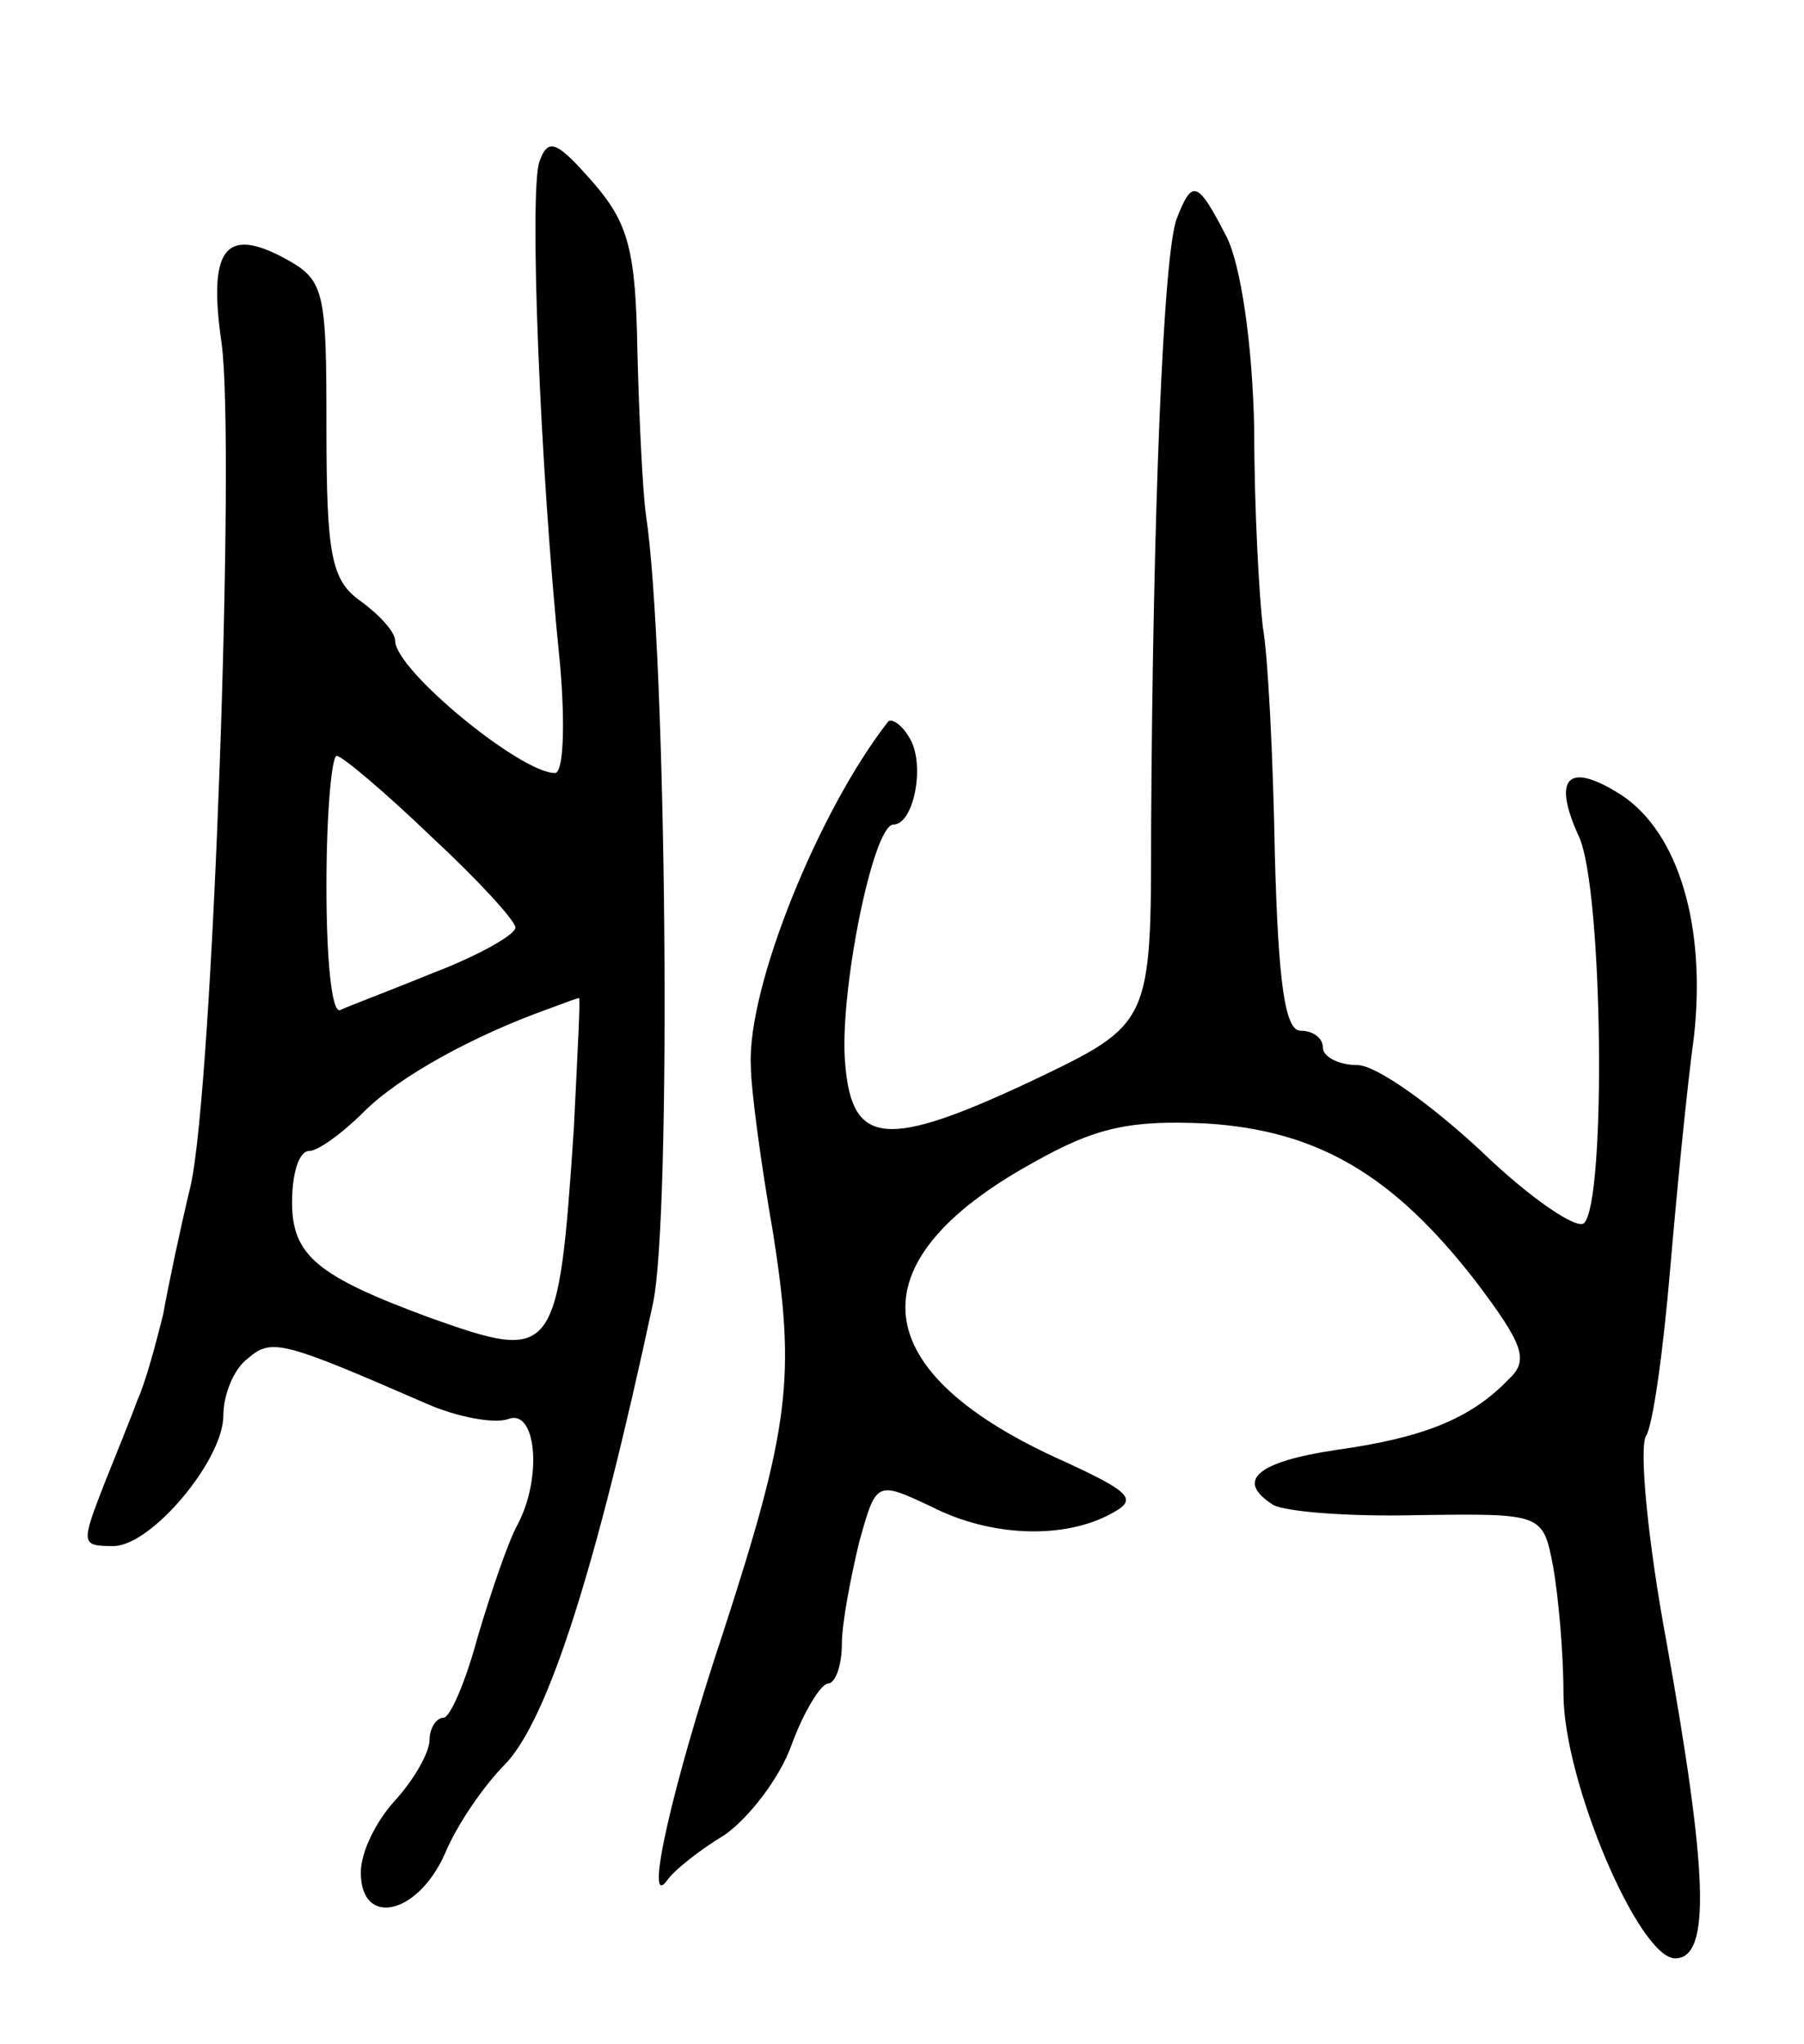 <svg version="1.0" xmlns="http://www.w3.org/2000/svg"
 width="105pt" height="119pt" viewBox="0 0 105 119"
 preserveAspectRatio="xMidYMid meet">
<g transform="translate(0,119) scale(0.1,-0.1)"
fill="#000000" stroke="none">
<path d="M314 1096 c-6 -16 0 -176 12 -293 3 -35 2 -63 -3 -63 -20 0 -93 60
-93 77 0 5 -9 15 -20 23 -17 12 -20 26 -20 101 0 81 -1 86 -25 99 -34 18 -44
5 -36 -50 8 -59 -5 -432 -18 -490 -6 -25 -13 -58 -16 -75 -4 -16 -10 -39 -15
-50 -4 -11 -13 -33 -19 -48 -14 -36 -14 -37 5 -37 22 0 64 50 64 76 0 12 6 27
14 33 14 12 19 11 104 -26 18 -8 40 -12 48 -9 16 6 20 -34 5 -62 -5 -9 -15
-38 -23 -65 -7 -26 -16 -47 -20 -47 -4 0 -8 -6 -8 -13 0 -7 -9 -23 -20 -35
-11 -12 -20 -30 -20 -42 0 -32 33 -25 49 11 7 17 23 40 35 52 25 26 53 114 86
268 11 50 8 380 -4 459 -2 14 -4 57 -5 95 -1 59 -5 75 -26 99 -21 24 -26 26
-31 12z m-63 -393 c27 -25 49 -49 49 -53 0 -4 -21 -16 -47 -26 -27 -11 -51
-20 -55 -22 -5 -2 -8 30 -8 72 0 42 3 76 6 76 3 0 28 -21 55 -47z m83 -170
c-9 -134 -11 -136 -84 -110 -65 24 -80 36 -80 67 0 17 4 30 10 30 5 0 19 10
32 23 20 20 63 44 108 60 8 3 16 6 17 6 1 1 -1 -34 -3 -76z"/>
<path d="M685 1063 c-8 -20 -14 -174 -15 -354 0 -115 0 -115 -69 -148 -85 -40
-105 -38 -109 9 -4 40 16 140 28 140 12 0 19 36 9 51 -4 7 -10 11 -12 9 -40
-51 -82 -154 -80 -200 0 -14 6 -58 13 -98 13 -83 10 -112 -29 -232 -30 -90
-46 -162 -33 -145 4 6 19 18 34 27 14 10 32 33 39 53 7 19 17 35 21 35 4 0 8
10 8 23 0 12 5 38 10 59 10 36 10 36 42 21 35 -18 78 -19 105 -4 15 8 12 12
-27 30 -117 52 -124 116 -19 174 37 21 57 25 101 23 65 -4 109 -30 157 -92 28
-37 31 -46 19 -57 -22 -23 -50 -34 -100 -41 -47 -7 -59 -18 -37 -32 7 -4 44
-7 84 -6 73 1 73 1 79 -30 3 -17 6 -50 6 -74 0 -51 44 -154 65 -154 21 0 19
50 -5 184 -11 59 -16 113 -12 120 4 6 10 49 14 96 4 47 10 108 14 137 7 64 -9
118 -42 140 -31 20 -41 11 -25 -24 14 -30 16 -212 3 -225 -4 -4 -31 14 -60 42
-29 27 -61 50 -72 50 -11 0 -20 5 -20 10 0 6 -6 10 -13 10 -9 0 -13 27 -15
103 -1 56 -4 116 -7 132 -2 17 -5 68 -5 115 -1 51 -8 96 -16 112 -17 33 -20
34 -29 11z"/>
</g>
</svg>
